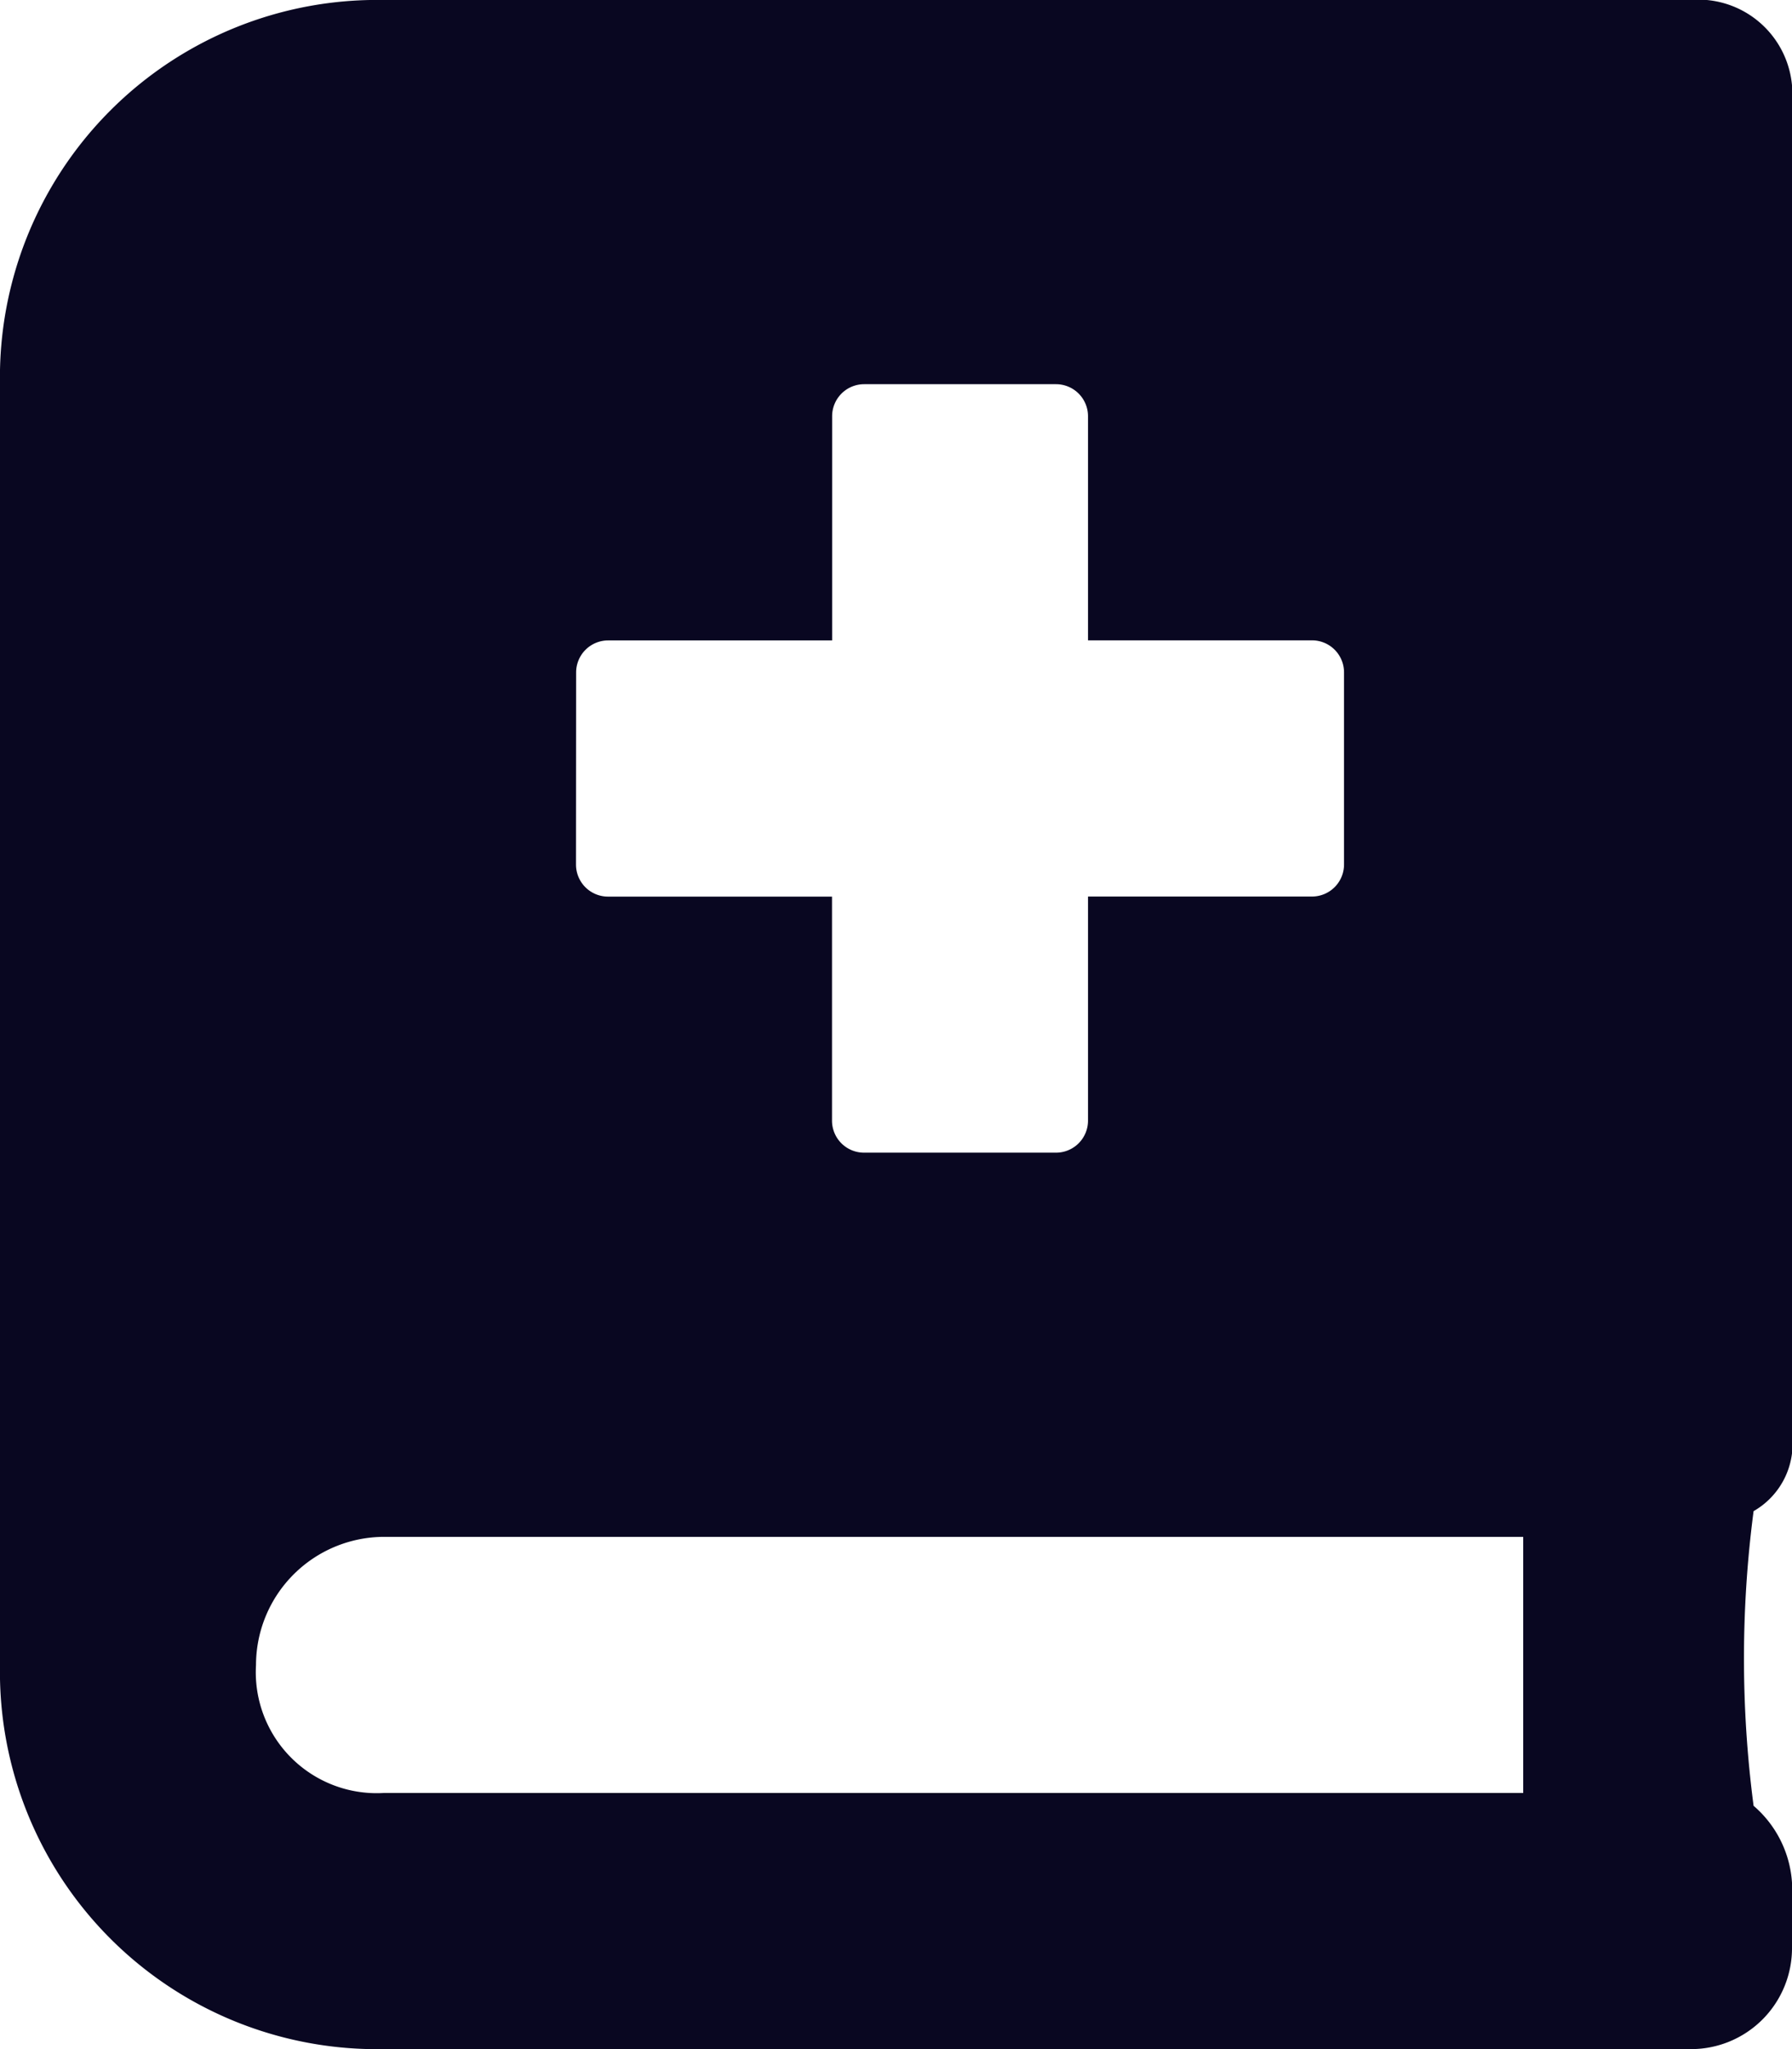 <svg xmlns="http://www.w3.org/2000/svg" width="42.594" height="48.679" viewBox="0 0 42.594 48.679">
  <path id="eval_icon" d="M42.594,34.075V2.434A2.239,2.239,0,0,0,40.16,0H9.127A8.964,8.964,0,0,0,0,9.127V39.552a8.964,8.964,0,0,0,9.127,9.127H40.16a2.4,2.4,0,0,0,2.434-2.434V44.724a2.63,2.63,0,0,0-.913-1.825,26.91,26.91,0,0,1,0-7A1.84,1.84,0,0,0,42.594,34.075Zm-28.9-18.1a.761.761,0,0,1,.761-.761h5.324V9.888a.761.761,0,0,1,.761-.761H25.1a.761.761,0,0,1,.761.761v5.324h5.324a.761.761,0,0,1,.761.761v4.564a.761.761,0,0,1-.761.761H25.861v5.324a.761.761,0,0,1-.761.761H20.537a.761.761,0,0,1-.761-.761V21.3H14.452a.761.761,0,0,1-.761-.761ZM36.205,42.594H9.127a2.874,2.874,0,0,1-3.042-3.042,3.049,3.049,0,0,1,3.042-3.042H36.205Z" fill="#090721"/>
</svg>
